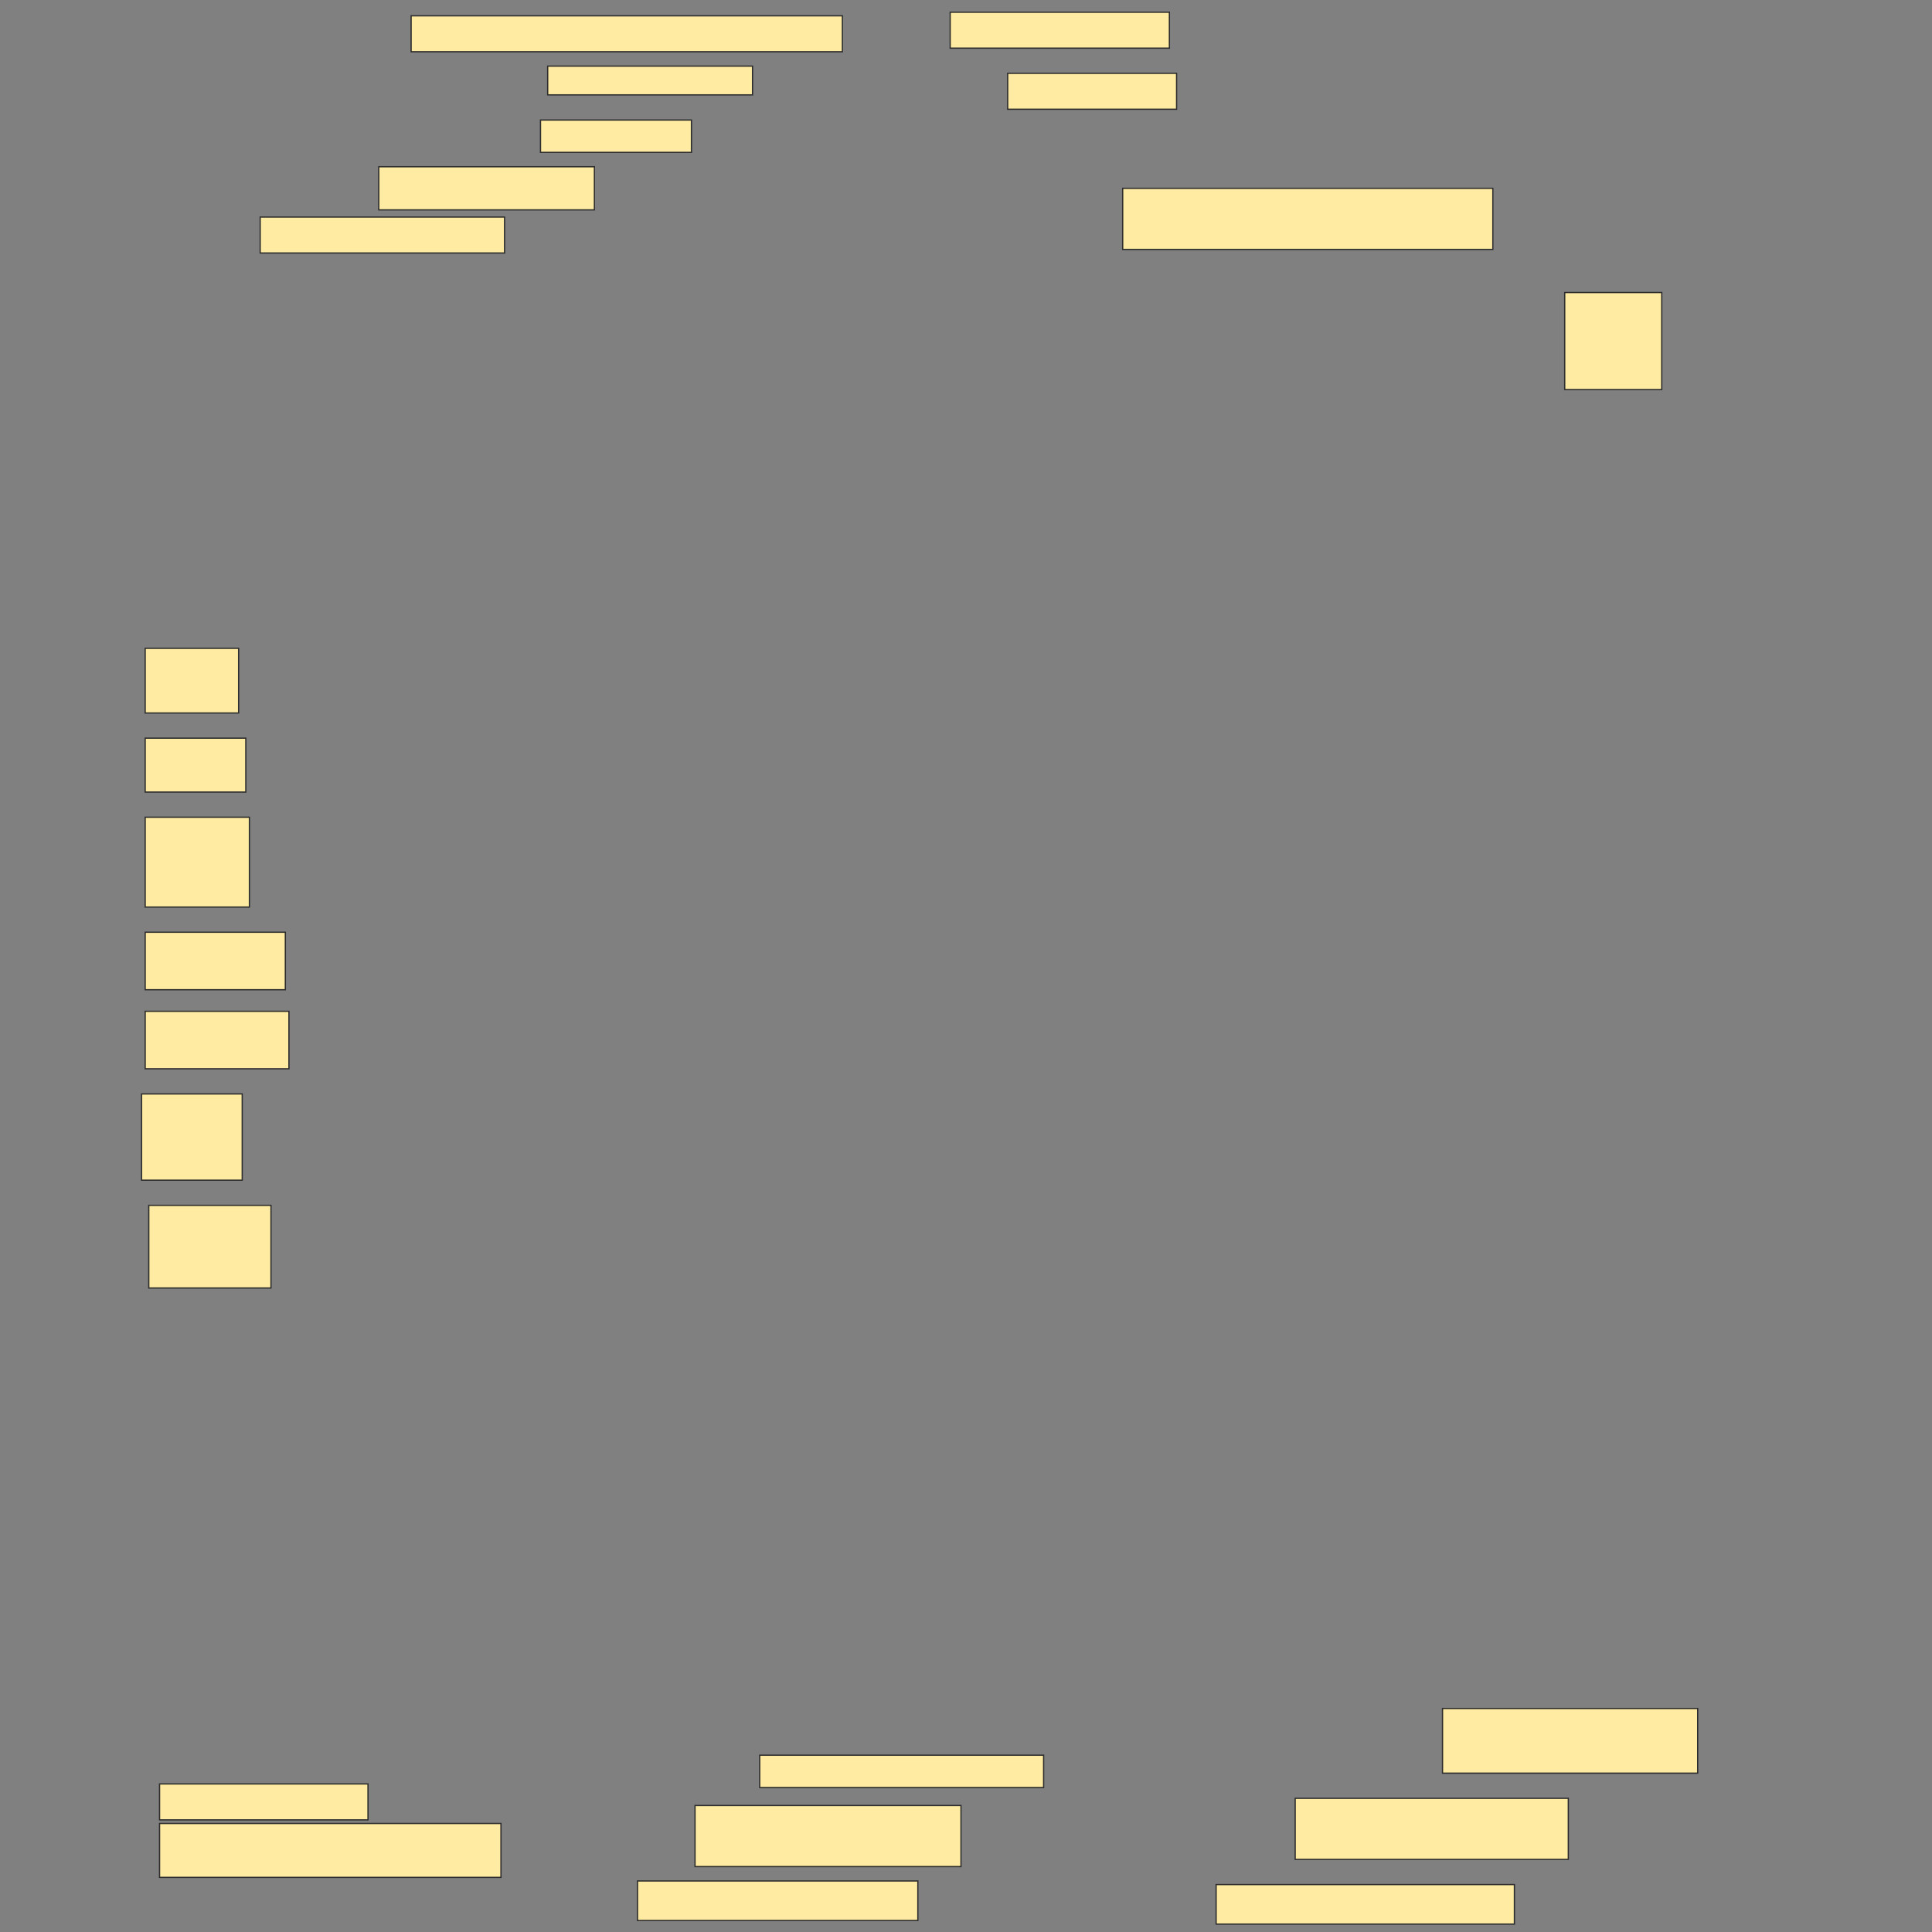 <svg height="1536" width="1536" xmlns="http://www.w3.org/2000/svg">
 <rect width="100%" height="100%" fill="#808080" stroke="none"/>
 <!-- Created with Image Occlusion Enhanced -->
 <g>
  <title>Labels</title>
 </g>
 <g>
  <title>Masks</title>
  <rect fill="#FFEBA2" height="28.571" id="f35b1fc5ac4b40d6a40fbc7a368cddd8-ao-1" stroke="#2D2D2D" width="342.857" x="326.857" y="12.572"/>
  <rect fill="#FFEBA2" height="28.571" id="f35b1fc5ac4b40d6a40fbc7a368cddd8-ao-2" stroke="#2D2D2D" width="174.286" x="755.429" y="9.714"/>
  <rect fill="#FFEBA2" height="22.857" id="f35b1fc5ac4b40d6a40fbc7a368cddd8-ao-3" stroke="#2D2D2D" width="162.857" x="435.429" y="52.572"/>
  <rect fill="#FFEBA2" height="28.571" id="f35b1fc5ac4b40d6a40fbc7a368cddd8-ao-4" stroke="#2D2D2D" width="134.286" x="801.143" y="58.286"/>
  <rect fill="#FFEBA2" height="25.714" id="f35b1fc5ac4b40d6a40fbc7a368cddd8-ao-5" stroke="#2D2D2D" width="120" x="429.714" y="95.429"/>
  
  <rect fill="#FFEBA2" height="34.286" id="f35b1fc5ac4b40d6a40fbc7a368cddd8-ao-7" stroke="#2D2D2D" width="171.429" x="301.143" y="132.571"/>
  <rect fill="#FFEBA2" height="48.571" id="f35b1fc5ac4b40d6a40fbc7a368cddd8-ao-8" stroke="#2D2D2D" width="294.286" x="892.572" y="149.714"/>
  <rect fill="#FFEBA2" height="28.571" id="f35b1fc5ac4b40d6a40fbc7a368cddd8-ao-9" stroke="#2D2D2D" width="194.286" x="206.857" y="172.572"/>
  <rect fill="#FFEBA2" height="77.143" id="f35b1fc5ac4b40d6a40fbc7a368cddd8-ao-10" stroke="#2D2D2D" width="77.143" x="1244" y="232.572"/>
  <rect fill="#FFEBA2" height="51.429" id="f35b1fc5ac4b40d6a40fbc7a368cddd8-ao-11" stroke="#2D2D2D" width="74.286" x="115.429" y="515.429"/>
  <rect fill="#FFEBA2" height="42.857" id="f35b1fc5ac4b40d6a40fbc7a368cddd8-ao-12" stroke="#2D2D2D" width="80" x="115.429" y="586.857"/>
  <rect fill="#FFEBA2" height="71.429" id="f35b1fc5ac4b40d6a40fbc7a368cddd8-ao-13" stroke="#2D2D2D" width="82.857" x="115.429" y="649.714"/>
  <rect fill="#FFEBA2" height="45.714" id="f35b1fc5ac4b40d6a40fbc7a368cddd8-ao-14" stroke="#2D2D2D" width="111.429" x="115.429" y="741.143"/>
  <rect fill="#FFEBA2" height="45.714" id="f35b1fc5ac4b40d6a40fbc7a368cddd8-ao-15" stroke="#2D2D2D" width="114.286" x="115.429" y="804"/>
  <rect fill="#FFEBA2" height="68.571" id="f35b1fc5ac4b40d6a40fbc7a368cddd8-ao-16" stroke="#2D2D2D" width="80" x="112.572" y="869.714"/>
  <rect fill="#FFEBA2" height="65.714" id="f35b1fc5ac4b40d6a40fbc7a368cddd8-ao-17" stroke="#2D2D2D" width="97.143" x="118.286" y="958.286"/>
  <rect fill="#FFEBA2" height="51.429" id="f35b1fc5ac4b40d6a40fbc7a368cddd8-ao-18" stroke="#2D2D2D" width="202.857" x="1146.857" y="1358.286"/>
  <rect fill="#FFEBA2" height="25.714" id="f35b1fc5ac4b40d6a40fbc7a368cddd8-ao-19" stroke="#2D2D2D" width="225.714" x="604" y="1395.429"/>
  <g id="f35b1fc5ac4b40d6a40fbc7a368cddd8-ao-20">
   <rect fill="#FFEBA2" height="28.571" stroke="#2D2D2D" width="165.714" x="126.857" y="1418.286"/>
   <rect fill="#FFEBA2" height="42.857" stroke="#2D2D2D" width="271.429" x="126.857" y="1449.714"/>
  </g>
  <rect fill="#FFEBA2" height="48.571" id="f35b1fc5ac4b40d6a40fbc7a368cddd8-ao-21" stroke="#2D2D2D" stroke-dasharray="null" stroke-linecap="null" stroke-linejoin="null" width="211.429" x="552.572" y="1435.429"/>
  <rect fill="#FFEBA2" height="48.571" id="f35b1fc5ac4b40d6a40fbc7a368cddd8-ao-22" stroke="#2D2D2D" stroke-dasharray="null" stroke-linecap="null" stroke-linejoin="null" width="217.143" x="1029.714" y="1429.714"/>
  <rect fill="#FFEBA2" height="31.429" id="f35b1fc5ac4b40d6a40fbc7a368cddd8-ao-23" stroke="#2D2D2D" stroke-dasharray="null" stroke-linecap="null" stroke-linejoin="null" width="222.857" x="506.857" y="1495.429"/>
  <rect fill="#FFEBA2" height="31.429" id="f35b1fc5ac4b40d6a40fbc7a368cddd8-ao-24" stroke="#2D2D2D" stroke-dasharray="null" stroke-linecap="null" stroke-linejoin="null" width="237.143" x="966.857" y="1498.286"/>
 </g>
</svg>